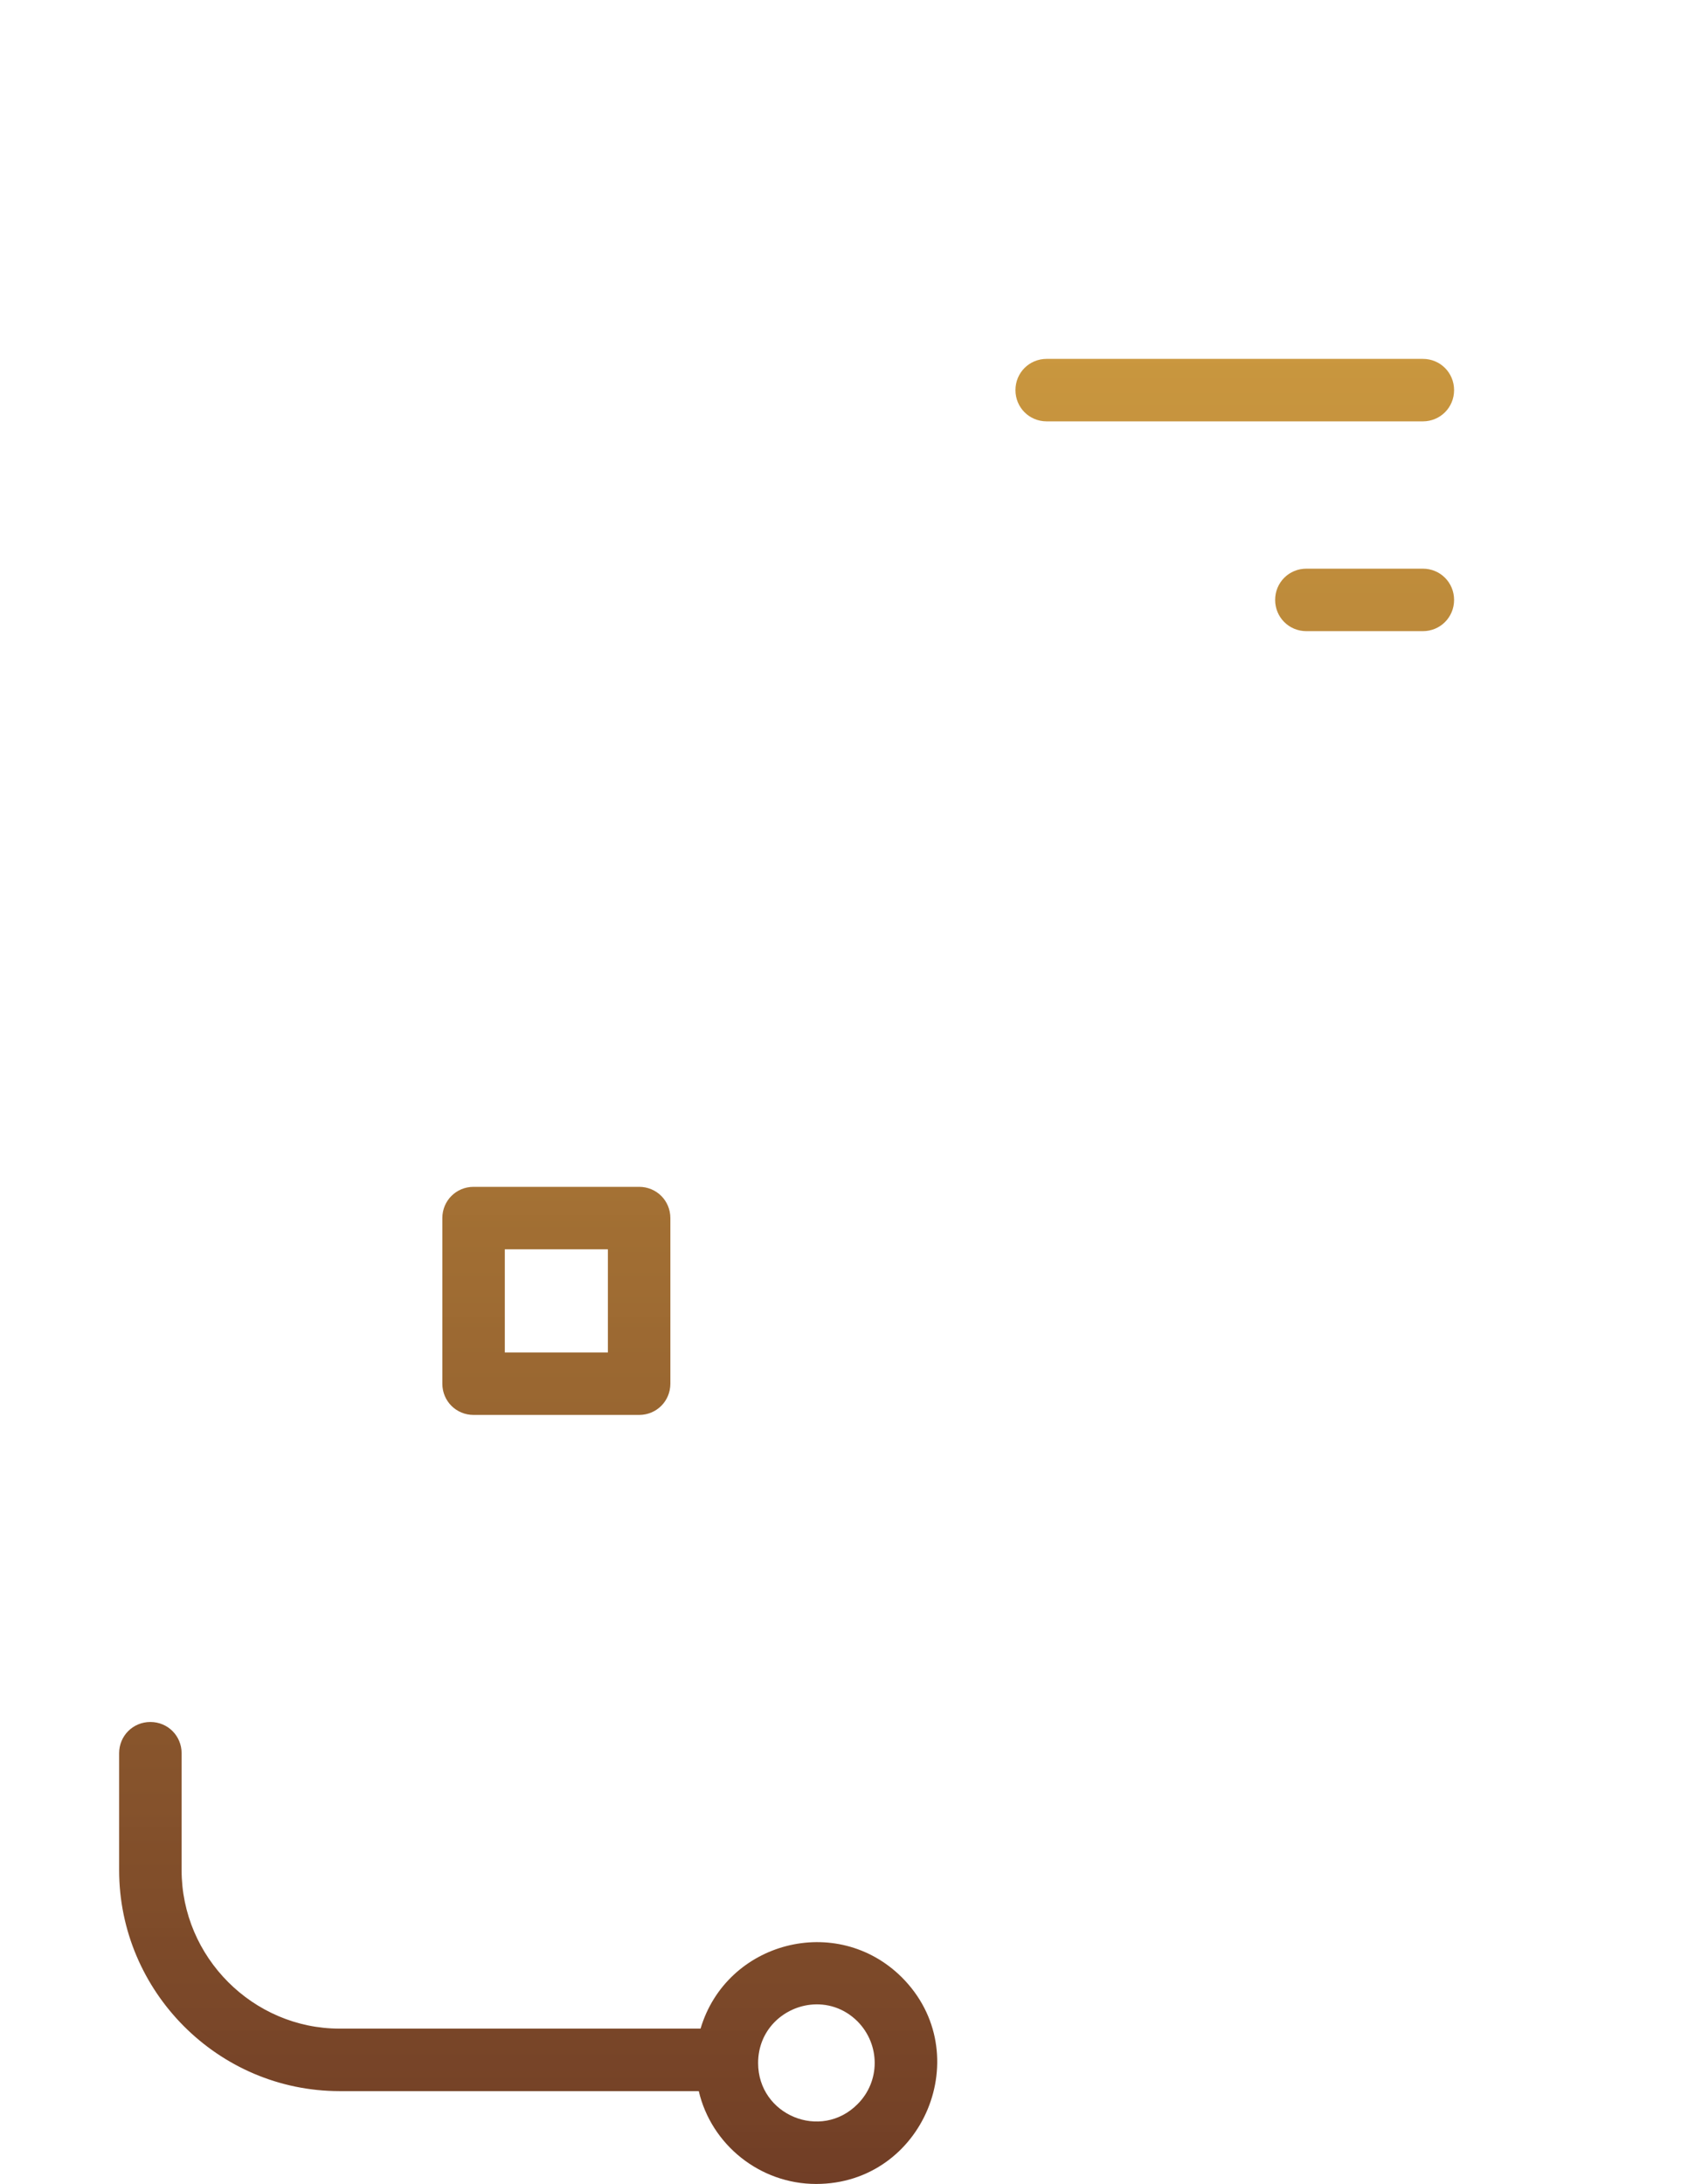 <?xml version="1.0" encoding="UTF-8" standalone="no"?>
<svg
   version="1.1"
   x="0px"
   y="0px"
   viewBox="0 0 376.724 489.281"
   xml:space="preserve"
   id="svg2"
   sodipodi:docname="chat_2.svg"
   width="376.724"
   height="489.281"
   inkscape:version="1.3.1 (9b9bdc1480, 2023-11-25, custom)"
   xmlns:inkscape="http://www.inkscape.org/namespaces/inkscape"
   xmlns:sodipodi="http://sodipodi.sourceforge.net/DTD/sodipodi-0.dtd"
   xmlns:xlink="http://www.w3.org/1999/xlink"
   xmlns="http://www.w3.org/2000/svg"
   xmlns:svg="http://www.w3.org/2000/svg"><defs
     id="defs2"><linearGradient
       id="linearGradient55"
       inkscape:collect="always"><stop
         style="stop-color:#d8a133;stop-opacity:0.916;"
         offset="0"
         id="stop55" /><stop
         style="stop-color:#713e26;stop-opacity:1;"
         offset="1"
         id="stop56" /></linearGradient><linearGradient
       inkscape:collect="always"
       xlink:href="#linearGradient55"
       id="linearGradient56"
       x1="125.302"
       y1="-0.067"
       x2="125.302"
       y2="489.15"
       gradientUnits="userSpaceOnUse" /></defs><sodipodi:namedview
     id="namedview2"
     pagecolor="#ffffff"
     bordercolor="#666666"
     borderopacity="1.0"
     inkscape:showpageshadow="2"
     inkscape:pageopacity="0.0"
     inkscape:pagecheckerboard="0"
     inkscape:deskcolor="#d1d1d1"
     inkscape:zoom="0.84189901"
     inkscape:cx="-152.63113"
     inkscape:cy="160.35177"
     inkscape:window-width="1920"
     inkscape:window-height="962"
     inkscape:window-x="0"
     inkscape:window-y="27"
     inkscape:window-maximized="1"
     inkscape:current-layer="svg2" /><g
     id="g55"
     style="fill-opacity:1;fill:url(#linearGradient56)"><path
       id="path1"
       d="m 33.699,385.781 c -3.9,0 -7,3.1 -7,7 v 26.199 c 0,27.2 22.2,49.5 49.4,49.5 h 80.5 c 2.8,12 13.699,20.801 26.299,20.801 24.1,0 36.201,-29.301 19.201,-46.301 C 187.5,428.48 162.8,434.98 157,454.48 H 76.1 c -19.4,0 -35.4,-16 -35.4,-35.5 v -26.199 c 0,-3.9 -3.1,-7 -7,-7 z m 147.84,63.354 c 3.68,-0.435 7.585,0.671 10.66,3.746 5.1,5.2 5.1,13.4 0,18.5 -8.2,8.3 -22.301,2.501 -22.301,-9.199 0,-7.312 5.508,-12.321 11.641,-13.047 z"
       style="fill-opacity:1;fill:url(#linearGradient56)" /><path
       id="path36"
       d="m 222.398,265.88 c -3.9,0 -7,3.1 -7,7 v 37.1 c 0,3.9 3.1,7 7,7 H 259.5 c 3.9,0 7,-3.1 7,-7 v -37.1 c 0,-3.9 -3.1,-7 -7,-7 z m 7,14 H 252.5 v 23.1 h -23.102 z"
       style="fill-opacity:1;fill:url(#linearGradient56)" /><path
       id="path36-7"
       d="m 106.132,265.892 c -3.9,0 -7,3.1 -7,7 v 37.1 c 0,3.9 3.1,7 7,7 h 37.102 c 3.9,0 7,-3.1 7,-7 v -37.1 c 0,-3.9 -3.1,-7 -7,-7 z m 7,14 h 23.102 v 23.1 h -23.102 z"
       style="fill-opacity:1;fill:url(#linearGradient56)" /><path
       id="path32"
       d="m 162.065,224.281 -65.565,0 c -25.8,0 -47.301,20 -49.301,45.5 h -18.5 C 12.899,269.781 0,282.68 0,298.48 v 52 c 0,15.8 12.899,28.701 28.699,28.701 h 18.5 c 2,25.5 23.501,45.5 49.301,45.5 H 269.299 c 25.8,0 47.301,-20 49.301,-45.5 h 18.5 c 15.9,0 28.799,-12.901 28.799,-28.701 v -52 c 0,-15.8 -12.999,-28.699 -28.799,-28.699 h -18.5 c -2,-25.5 -23.501,-45.5 -49.301,-45.5 h -33.183 l -9.975,13.9 H 269.5 c 19.5,0 35.5,16 35.5,35.5 v 101.6 c 0,19.5 -16,35.5 -35.5,35.5 H 96.6 c -19.5,0 -35.5,-16 -35.5,-35.5 V 273.681 c 0,-19.5 16,-35.5 35.5,-35.5 l 65.327,0 z M 28.699,283.681 h 18.301 v 81.5 H 28.699 C 20.699,365.181 14,358.58 14,350.48 v -52 c 0,-8.1 6.599,-14.799 14.699,-14.799 z m 290.1,0 h 18.301 c 8.1,0 14.799,6.699 14.799,14.799 v 52 c 0,8.1 -6.699,14.701 -14.799,14.701 H 318.799 Z M 139.75,347.218 c -1.775,-0.113 -3.601,0.462 -5.051,1.762 -2.9,2.5 -3.2,6.901 -0.6,9.801 27.8,31.5 69.8,31.5 97.6,0 2.5,-2.9 2.3,-7.201 -0.6,-9.801 -2.9,-2.5 -7.3,-2.298 -9.9,0.602 -22.2,25.2 -54.399,25.2 -76.699,0 -1.25,-1.45 -2.975,-2.251 -4.75,-2.363 z"
       sodipodi:nodetypes="cscsssscsscsssscsccssssssssccsccsssscssssccsccccccs"
       style="fill-opacity:1;fill:url(#linearGradient56)" /><g
       id="g39"
       transform="translate(-65.63,-8.299)"
       style="fill-opacity:1;fill:url(#linearGradient56)"><path
         d="m 358.4,135.699 c -3.9,0 -7,3.1 -7,7 0,3.9 3.1,7 7,7 H 384.5 c 3.9,0 7,-3.1 7,-7 0,-3.9 -3.1,-7 -7,-7 z"
         id="path38"
         style="fill-opacity:1;fill:url(#linearGradient56)" /><path
         d="m 245.4,135.699 c -3.9,0 -7,3.1 -7,7 0,3.9 3.1,7 7,7 h 84.299 c 3.9,0 7,-3.1 7,-7 0,-3.9 -3.1,-7 -7,-7 z"
         id="path35"
         style="fill-opacity:1;fill:url(#linearGradient56)" /><path
         id="path33"
         d="m 300.199,88.699 c -3.9,0 -7,3.1 -7,7 0,3.9 3.1,7 7,7 H 384.5 c 3.9,0 7,-3.1 7,-7 0,-3.9 -3.1,-7 -7,-7 z"
         style="fill-opacity:1;fill:url(#linearGradient56)" /><path
         id="path31"
         d="m 244.4,265.5 c 0,6.7 8.6,9.6 12.6,4.1 14.895,-20.57 29.836,-41.106 44.699,-61.699 H 394.5 c 25.2,0 45.699,-20.601 45.699,-45.701 V 69.699 C 440.199,44.499 419.6,24 394.5,24 H 237.1 C 212,24 191.5,44.499 191.5,69.699 v 92.5 c 0,25.1 20.599,45.701 45.699,45.701 h 7.102 c 0,63.689 0.1,-32.114 0.1,57.6 z M 237.1,38 h 157.5 c 17.4,0 31.6,14.299 31.6,31.699 v 92.5 c 0,17.4 -14.299,31.701 -31.699,31.701 h -96.301 c -2.5,0 -4.698,1.299 -5.898,3.199 L 271.699,225.5 c -0.2,0.2 -0.4,0.4 -0.5,0.6 l -13,17.9 v -43.1 c 0,-3.9 -3.1,-7 -7,-7 h -14.1 c -17.4,0 -31.699,-14.301 -31.699,-31.701 V 69.699 C 205.4,52.299 219.7,38 237.1,38 Z m 8.301,50.699 c -3.9,0 -7,3.1 -7,7 0,3.9 3.1,7 7,7 H 271.5 c 3.9,0 7,-3.1 7,-7 0,-3.9 -3.1,-7 -7,-7 z"
         sodipodi:nodetypes="sccsssssssscsssssssccccsssssssssssss"
         style="fill-opacity:1;fill:url(#linearGradient56)" /></g></g></svg>
